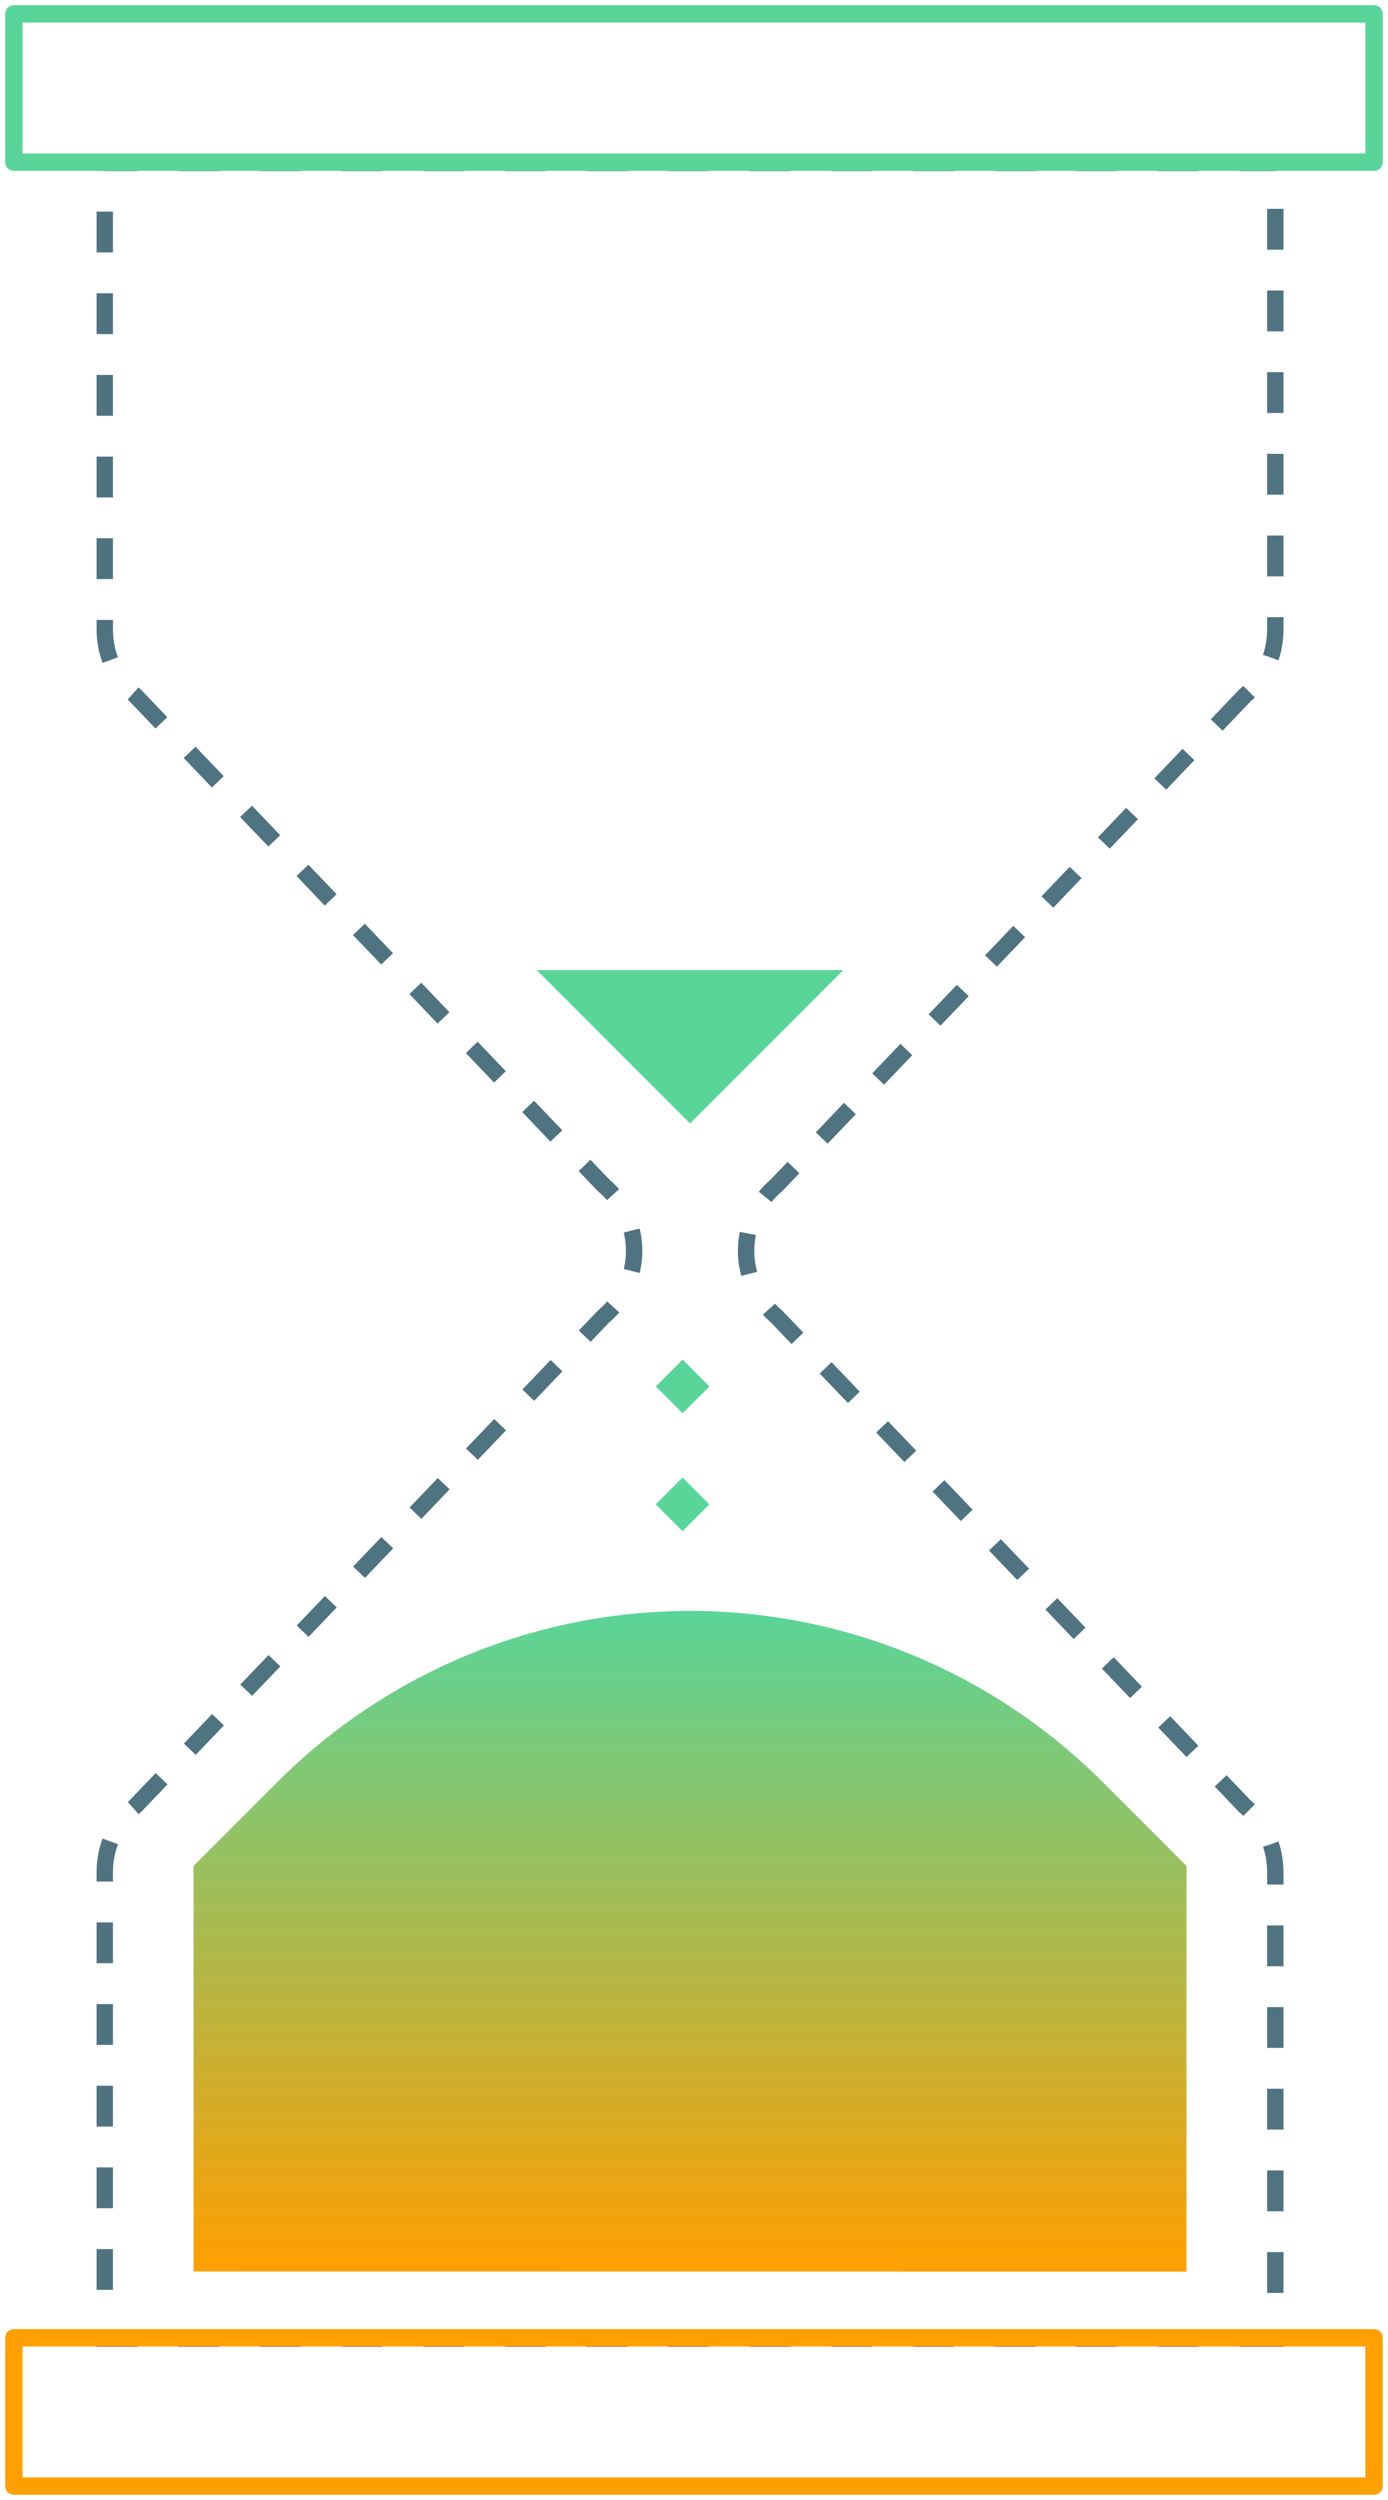 <svg width="100" height="180" viewBox="0 0 100 180" fill="none" xmlns="http://www.w3.org/2000/svg">
<path d="M89.691 50.076L55.943 85.342C55.256 85.922 54.704 86.645 54.326 87.461C53.947 88.276 53.751 89.164 53.751 90.063C53.751 90.962 53.947 91.85 54.326 92.666C54.704 93.481 55.256 94.204 55.943 94.784L89.691 130.05C90.379 130.63 90.931 131.352 91.309 132.168C91.687 132.984 91.882 133.872 91.88 134.771V168.386H7.549V134.771C7.547 133.871 7.743 132.982 8.122 132.166C8.502 131.351 9.056 130.628 9.746 130.05L43.486 94.784C44.175 94.206 44.73 93.483 45.11 92.668C45.49 91.852 45.687 90.963 45.687 90.063C45.687 89.163 45.49 88.275 45.11 87.459C44.73 86.643 44.175 85.921 43.486 85.342L9.746 50.076C9.056 49.496 8.502 48.772 8.123 47.955C7.743 47.138 7.548 46.248 7.549 45.347V11.732H91.88V45.347C91.881 46.247 91.686 47.137 91.308 47.953C90.93 48.77 90.378 49.494 89.691 50.076V50.076Z" stroke="#507382" stroke-width="1.18" stroke-miterlimit="10" stroke-dasharray="2.94 2.94"/>
<path d="M98.998 168.322H1V178.998H98.998V168.322Z" stroke="#FF9F00" stroke-width="1.25" stroke-linecap="round" stroke-linejoin="round"/>
<path d="M98.998 1H1V11.676H98.998V1Z" stroke="#5AD599" stroke-width="1.25" stroke-linecap="round" stroke-linejoin="round"/>
<path d="M85.483 163.553V134.346L79.422 128.287C71.542 120.411 60.856 115.986 49.714 115.986C38.572 115.986 27.886 120.411 20.006 128.287L13.946 134.346V163.545L85.483 163.553Z" fill="url(#paint0_linear_1072_2833)"/>
<path d="M38.676 69.849L49.715 80.894L60.761 69.849H38.676Z" fill="#5AD599"/>
<path d="M49.179 97.889L47.246 99.822L49.179 101.754L51.112 99.822L49.179 97.889Z" fill="#5AD599"/>
<path d="M49.175 106.381L47.242 108.314L49.175 110.246L51.108 108.314L49.175 106.381Z" fill="#5AD599"/>
<defs>
<linearGradient id="paint0_linear_1072_2833" x1="49.714" y1="163.553" x2="49.714" y2="115.984" gradientUnits="userSpaceOnUse">
<stop stop-color="#FF9F00"/>
<stop offset="1" stop-color="#5AD599"/>
</linearGradient>
</defs>
</svg>
